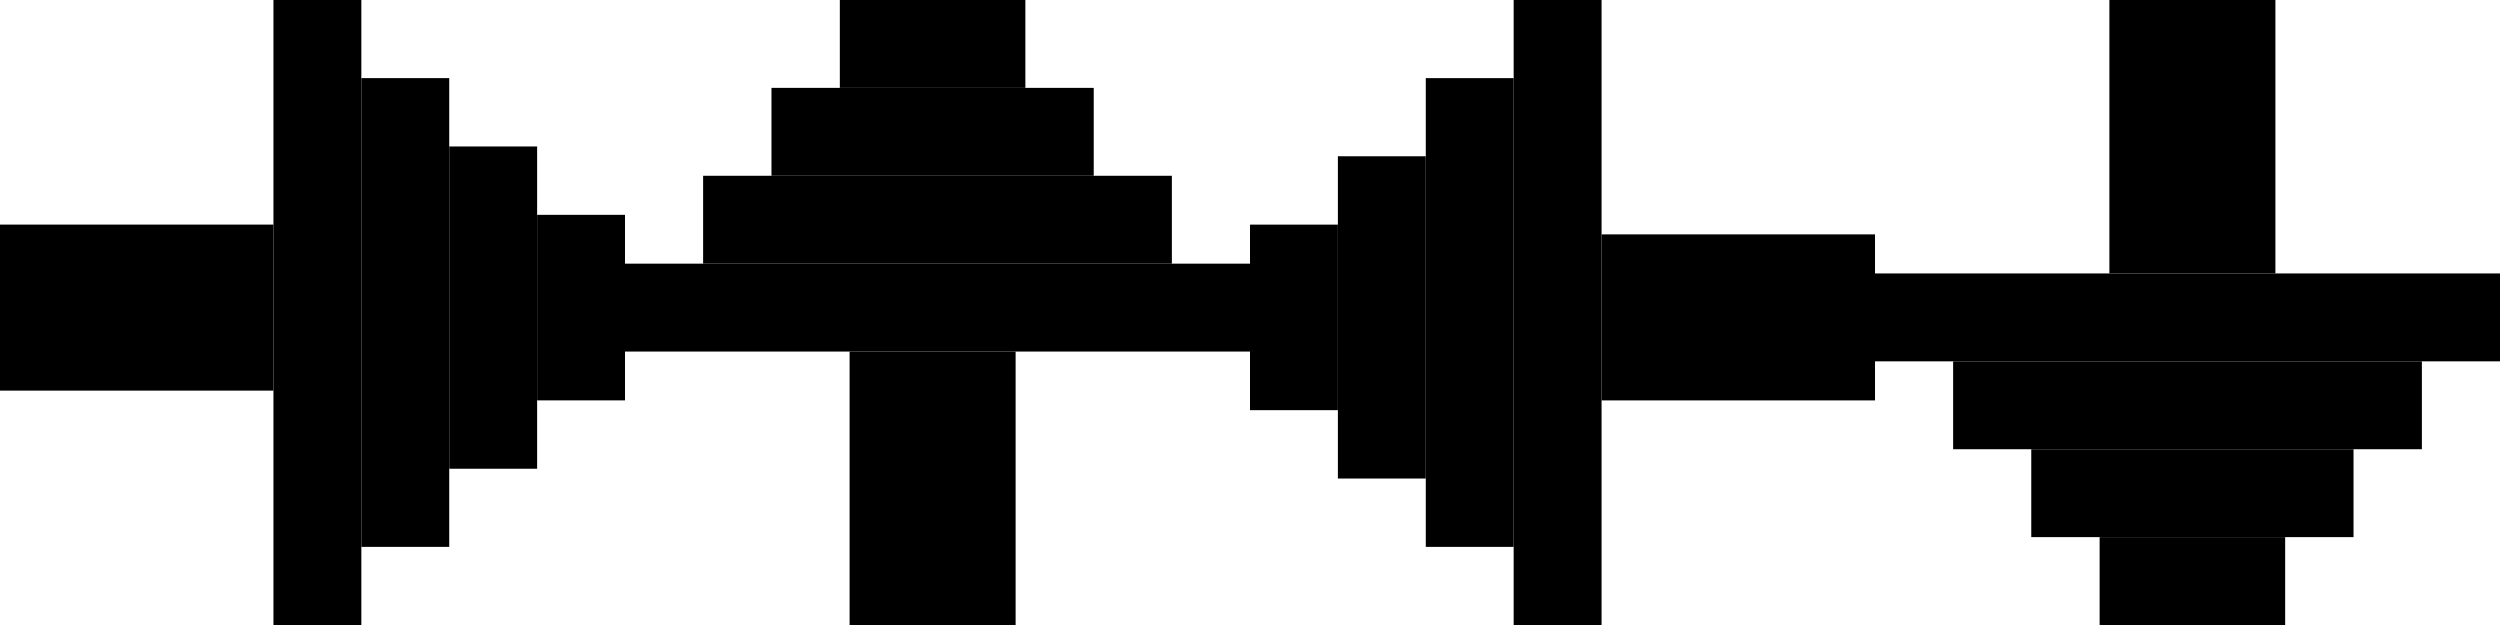 <?xml version="1.0" encoding="UTF-8" standalone="no"?>
<!-- Created with Inkscape (http://www.inkscape.org/) -->

<svg
   width="1024"
   height="256"
   viewBox="0 0 270.933 67.733"
   version="1.1"
   id="svg1"
   xmlns="http://www.w3.org/2000/svg"
   xmlns:svg="http://www.w3.org/2000/svg">
  <defs
     id="defs1" />
  <g
     id="layer1"
     transform="translate(-6.4241937e-6,1.7530767e-5)">
    <g
       id="layer1-8"
       transform="matrix(2,0,0,2,1.5159904e-6,-9.7149194e-6)"
       style="stroke-width:0.5">
      <g
         id="g19"
         transform="rotate(90,21.167,19.05)"
         style="fill:#000000;stroke-width:0.5">
        <rect
           style="fill:#000000;stroke-width:0.108"
           id="rect13"
           width="8.996"
           height="14.817"
           x="14.287"
           y="25.4" />
        <rect
           style="fill:#000000;stroke-width:0.132"
           id="rect14"
           width="33.867"
           height="4.763"
           x="2.117"
           y="20.637" />
        <rect
           style="fill:#000000;stroke-width:0.132"
           id="rect15"
           width="25.4"
           height="4.762"
           x="6.35"
           y="15.875" />
        <rect
           style="fill:#000000;stroke-width:0.132"
           id="rect16"
           width="17.462"
           height="4.762"
           x="10.054"
           y="11.112" />
        <rect
           style="fill:#000000;stroke-width:0.132"
           id="rect18"
           width="10.054"
           height="4.762"
           x="13.758"
           y="6.35" />
      </g>
    </g>
    <g
       id="layer1-8-5"
       transform="matrix(0,-2,2,0,67.733,67.733)"
       style="stroke-width:0.5">
      <g
         id="g19-5"
         transform="rotate(90,21.167,19.05)"
         style="fill:#000000;stroke-width:0.5">
        <rect
           style="fill:#000000;stroke-width:0.108"
           id="rect13-1"
           width="8.996"
           height="14.817"
           x="14.287"
           y="25.4" />
        <rect
           style="fill:#000000;stroke-width:0.132"
           id="rect14-7"
           width="33.867"
           height="4.763"
           x="2.117"
           y="20.637" />
        <rect
           style="fill:#000000;stroke-width:0.132"
           id="rect15-1"
           width="25.4"
           height="4.762"
           x="6.35"
           y="15.875" />
        <rect
           style="fill:#000000;stroke-width:0.132"
           id="rect16-1"
           width="17.462"
           height="4.762"
           x="10.054"
           y="11.112" />
        <rect
           style="fill:#000000;stroke-width:0.132"
           id="rect18-5"
           width="10.054"
           height="4.762"
           x="13.758"
           y="6.35" />
      </g>
    </g>
    <g
       id="layer1-8-5-3"
       transform="matrix(0,-2,2,0,116.417,150.283)"
       style="stroke-width:0.5">
      <g
         id="g19-5-3"
         transform="translate(39.158,3.175)"
         style="fill:#000000;stroke-width:0.5">
        <rect
           style="fill:#000000;stroke-width:0.108"
           id="rect13-1-4"
           width="8.996"
           height="14.817"
           x="14.287"
           y="25.4" />
        <rect
           style="fill:#000000;stroke-width:0.132"
           id="rect14-7-1"
           width="33.867"
           height="4.763"
           x="2.117"
           y="20.637" />
        <rect
           style="fill:#000000;stroke-width:0.132"
           id="rect15-1-1"
           width="25.4"
           height="4.762"
           x="6.35"
           y="15.875" />
        <rect
           style="fill:#000000;stroke-width:0.132"
           id="rect16-1-3"
           width="17.462"
           height="4.762"
           x="10.054"
           y="11.112" />
        <rect
           style="fill:#000000;stroke-width:0.132"
           id="rect18-5-8"
           width="10.054"
           height="4.762"
           x="13.758"
           y="6.35" />
      </g>
    </g>
    <g
       id="layer1-8-5-7"
       transform="matrix(0,2,-2,0,270.933,-2.2438969e-5)"
       style="stroke-width:0.5">
      <g
         id="g19-5-7"
         transform="rotate(90,21.167,19.05)"
         style="fill:#000000;stroke-width:0.5">
        <rect
           style="fill:#000000;stroke-width:0.108"
           id="rect13-1-9"
           width="8.996"
           height="14.817"
           x="14.287"
           y="25.4" />
        <rect
           style="fill:#000000;stroke-width:0.132"
           id="rect14-7-3"
           width="33.867"
           height="4.763"
           x="2.117"
           y="20.637" />
        <rect
           style="fill:#000000;stroke-width:0.132"
           id="rect15-1-19"
           width="25.4"
           height="4.762"
           x="6.35"
           y="15.875" />
        <rect
           style="fill:#000000;stroke-width:0.132"
           id="rect16-1-8"
           width="17.462"
           height="4.762"
           x="10.054"
           y="11.112" />
        <rect
           style="fill:#000000;stroke-width:0.132"
           id="rect18-5-6"
           width="10.054"
           height="4.762"
           x="13.758"
           y="6.35" />
      </g>
    </g>
  </g>
</svg>
